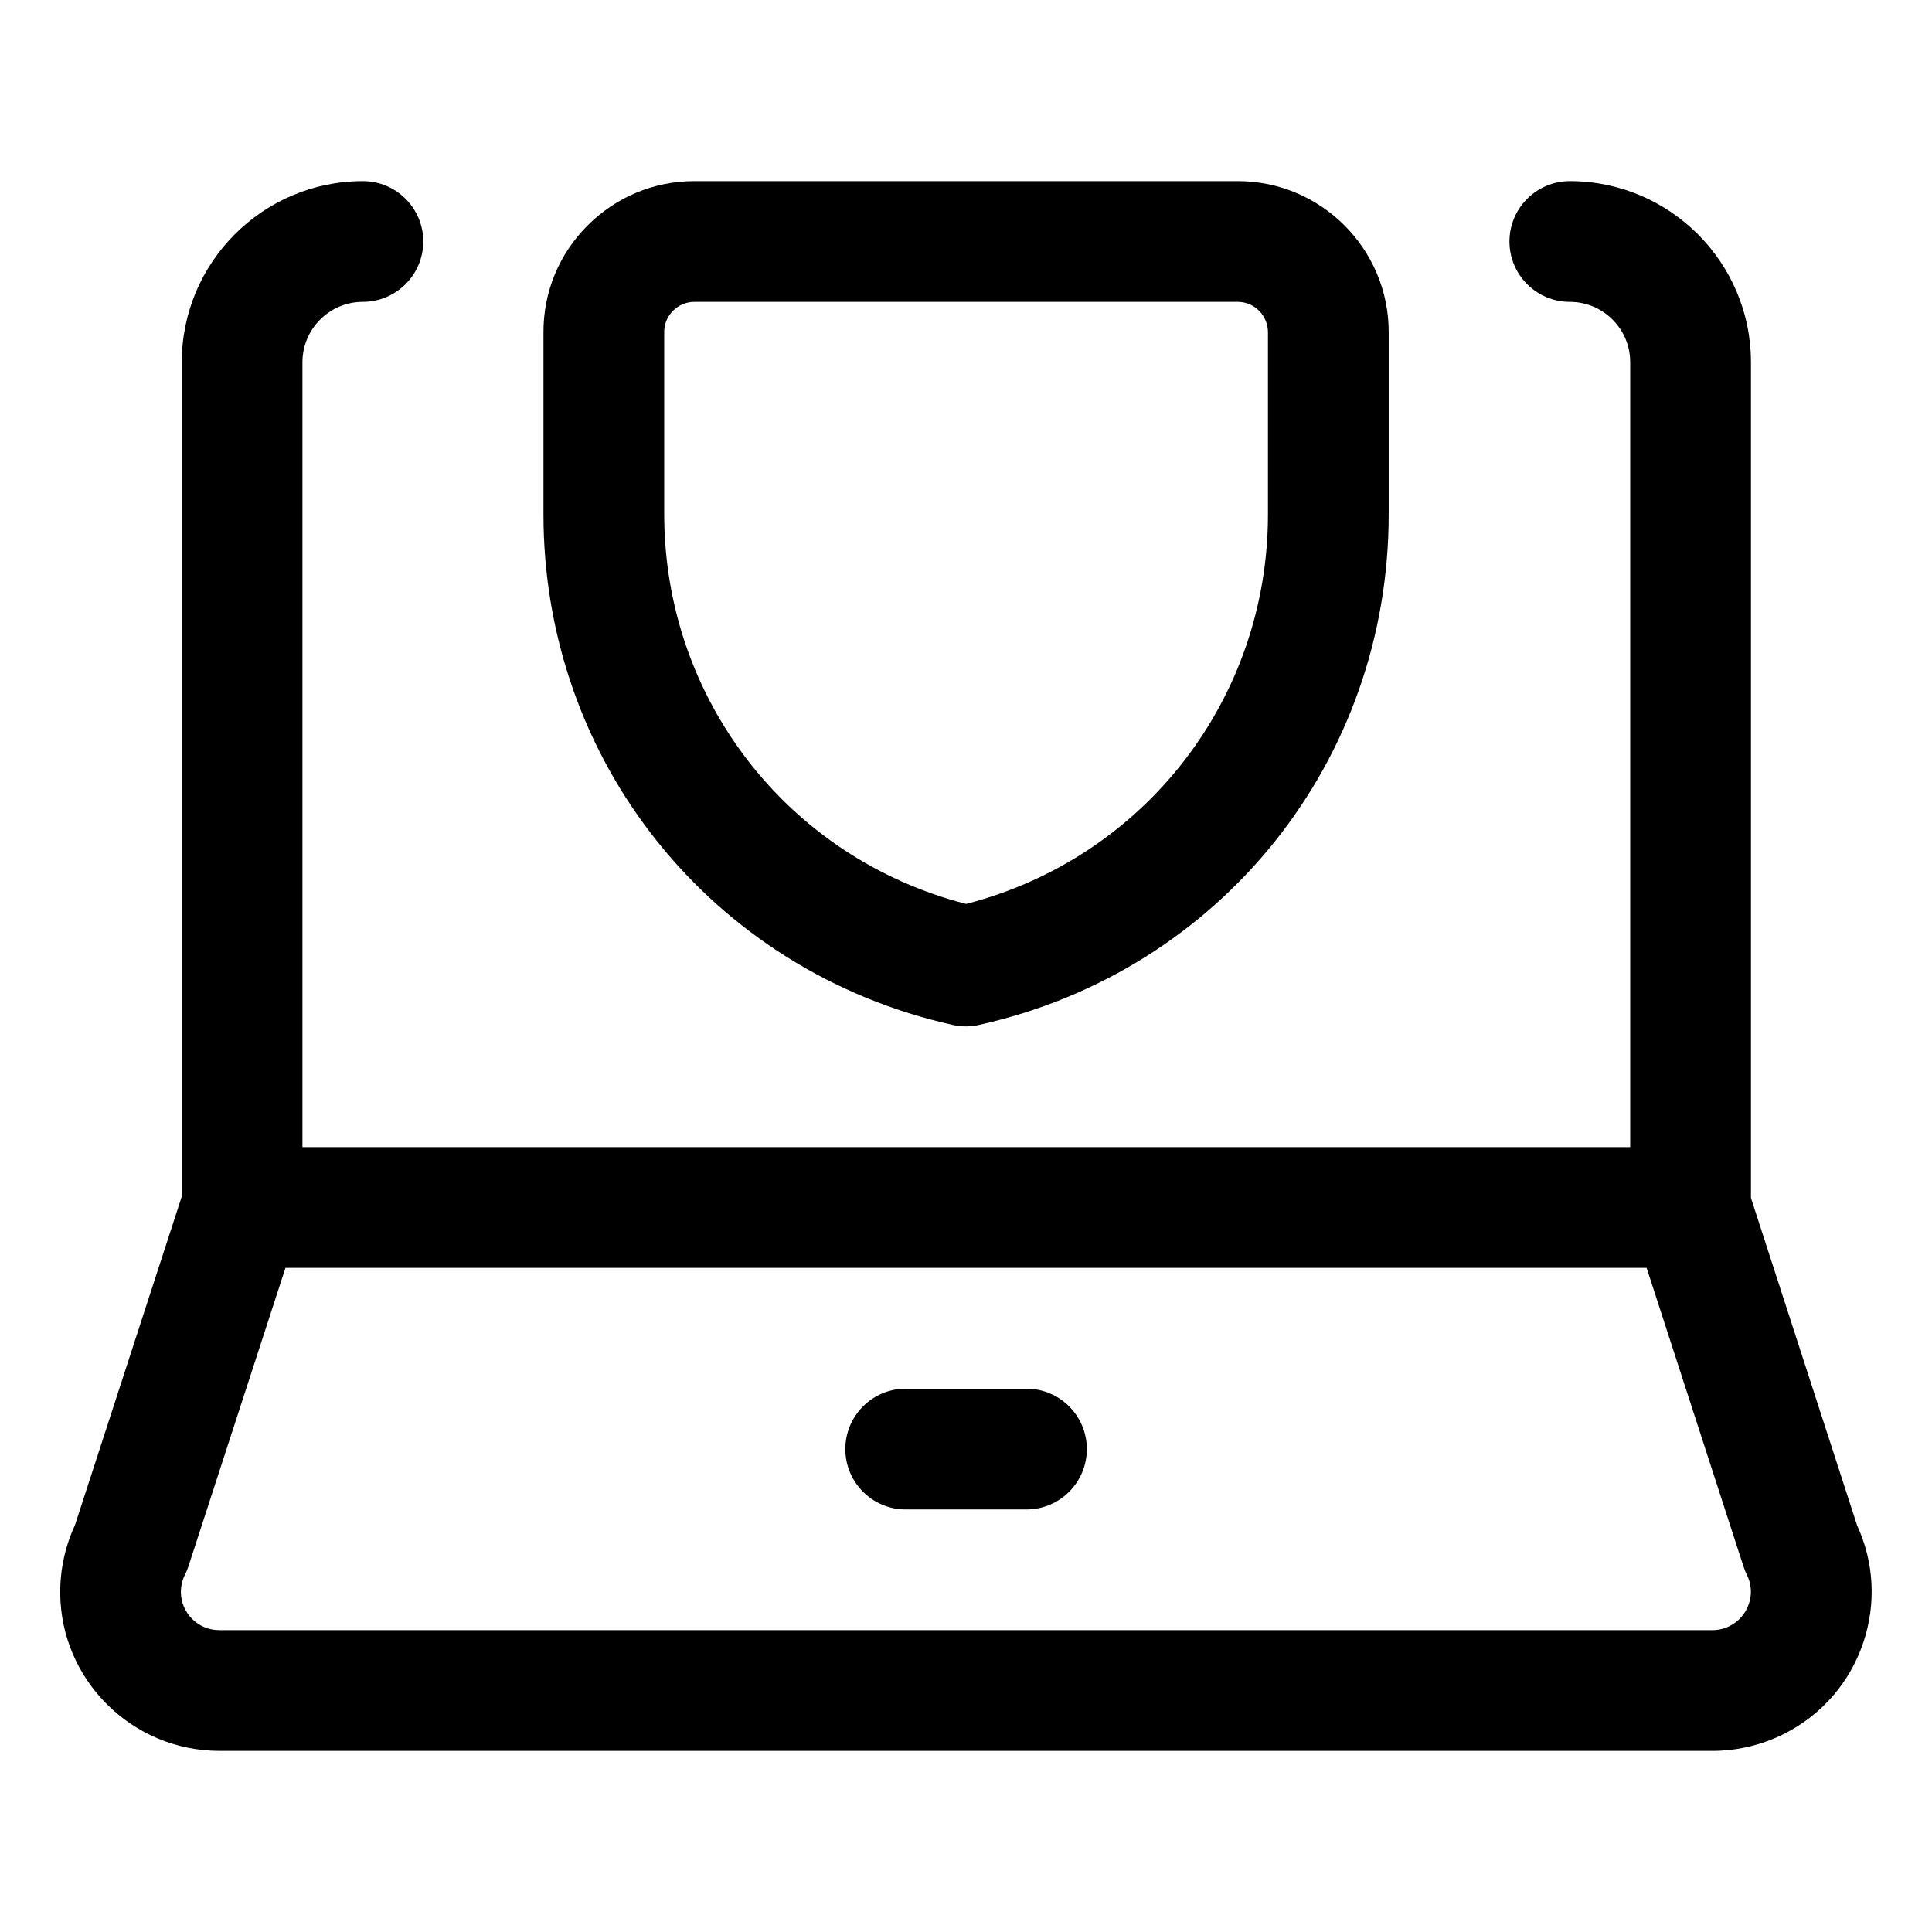 <?xml version="1.0" encoding="utf-8"?>
<!-- Generator: Adobe Illustrator 22.1.0, SVG Export Plug-In . SVG Version: 6.00 Build 0)  -->
<svg version="1.1" id="Layer_1" xmlns="http://www.w3.org/2000/svg" xmlns:xlink="http://www.w3.org/1999/xlink" x="0px" y="0px"
	 viewBox="0 0 24 24" style="enable-background:new 0 0 24 24;" xml:space="preserve">
<title>laptop-shield</title>
<g>
	<path d="M2.728,21.75c-1.09,0-1.976-0.882-1.98-1.966c-0.001-0.288,0.062-0.577,0.183-0.838l1.327-4.083V4.5
		c0-1.241,1.009-2.25,2.25-2.25c0.414,0,0.75,0.336,0.75,0.75S4.92,3.75,4.507,3.75s-0.75,0.336-0.75,0.75v9.75h16.494V4.5
		c0-0.414-0.336-0.75-0.75-0.75s-0.75-0.336-0.75-0.75s0.336-0.75,0.75-0.75c1.241,0,2.25,1.009,2.25,2.25v10.381l1.319,4.069
		c0.211,0.458,0.238,0.973,0.077,1.453c-0.168,0.5-0.521,0.905-0.993,1.14c-0.272,0.135-0.576,0.207-0.88,0.207H2.728z
		 M2.341,19.457c-0.012,0.036-0.026,0.071-0.043,0.104c-0.034,0.067-0.051,0.141-0.051,0.216c0.001,0.261,0.214,0.473,0.475,0.473
		h18.551c0.073,0,0.147-0.017,0.212-0.05c0.114-0.057,0.199-0.155,0.24-0.275c0.041-0.121,0.032-0.25-0.025-0.363
		c-0.017-0.033-0.031-0.068-0.042-0.104l-1.203-3.708H3.546L2.341,19.457z"/>
	<path d="M11.251,18.751c-0.414,0-0.75-0.336-0.75-0.75s0.336-0.75,0.75-0.75h1.5c0.414,0,0.75,0.336,0.75,0.75
		s-0.336,0.75-0.75,0.75H11.251z"/>
	<path d="M12.001,12.75c-0.056,0-0.111-0.006-0.165-0.018c-2.998-0.668-5.09-3.282-5.085-6.355V4.128
		C6.75,3.629,6.943,3.158,7.297,2.803C7.651,2.448,8.121,2.251,8.621,2.25h6.755c1.034,0,1.875,0.841,1.875,1.875v2.252
		c0.005,3.073-2.087,5.687-5.087,6.354C12.112,12.744,12.057,12.75,12.001,12.75z M8.626,3.75c-0.101,0-0.195,0.04-0.266,0.111
		c-0.071,0.071-0.11,0.165-0.109,0.265v2.252c-0.004,2.299,1.534,4.281,3.75,4.851c2.216-0.57,3.754-2.551,3.75-4.849V4.128
		c0-0.208-0.168-0.378-0.375-0.378H8.626z"/>
</g>
</svg>
